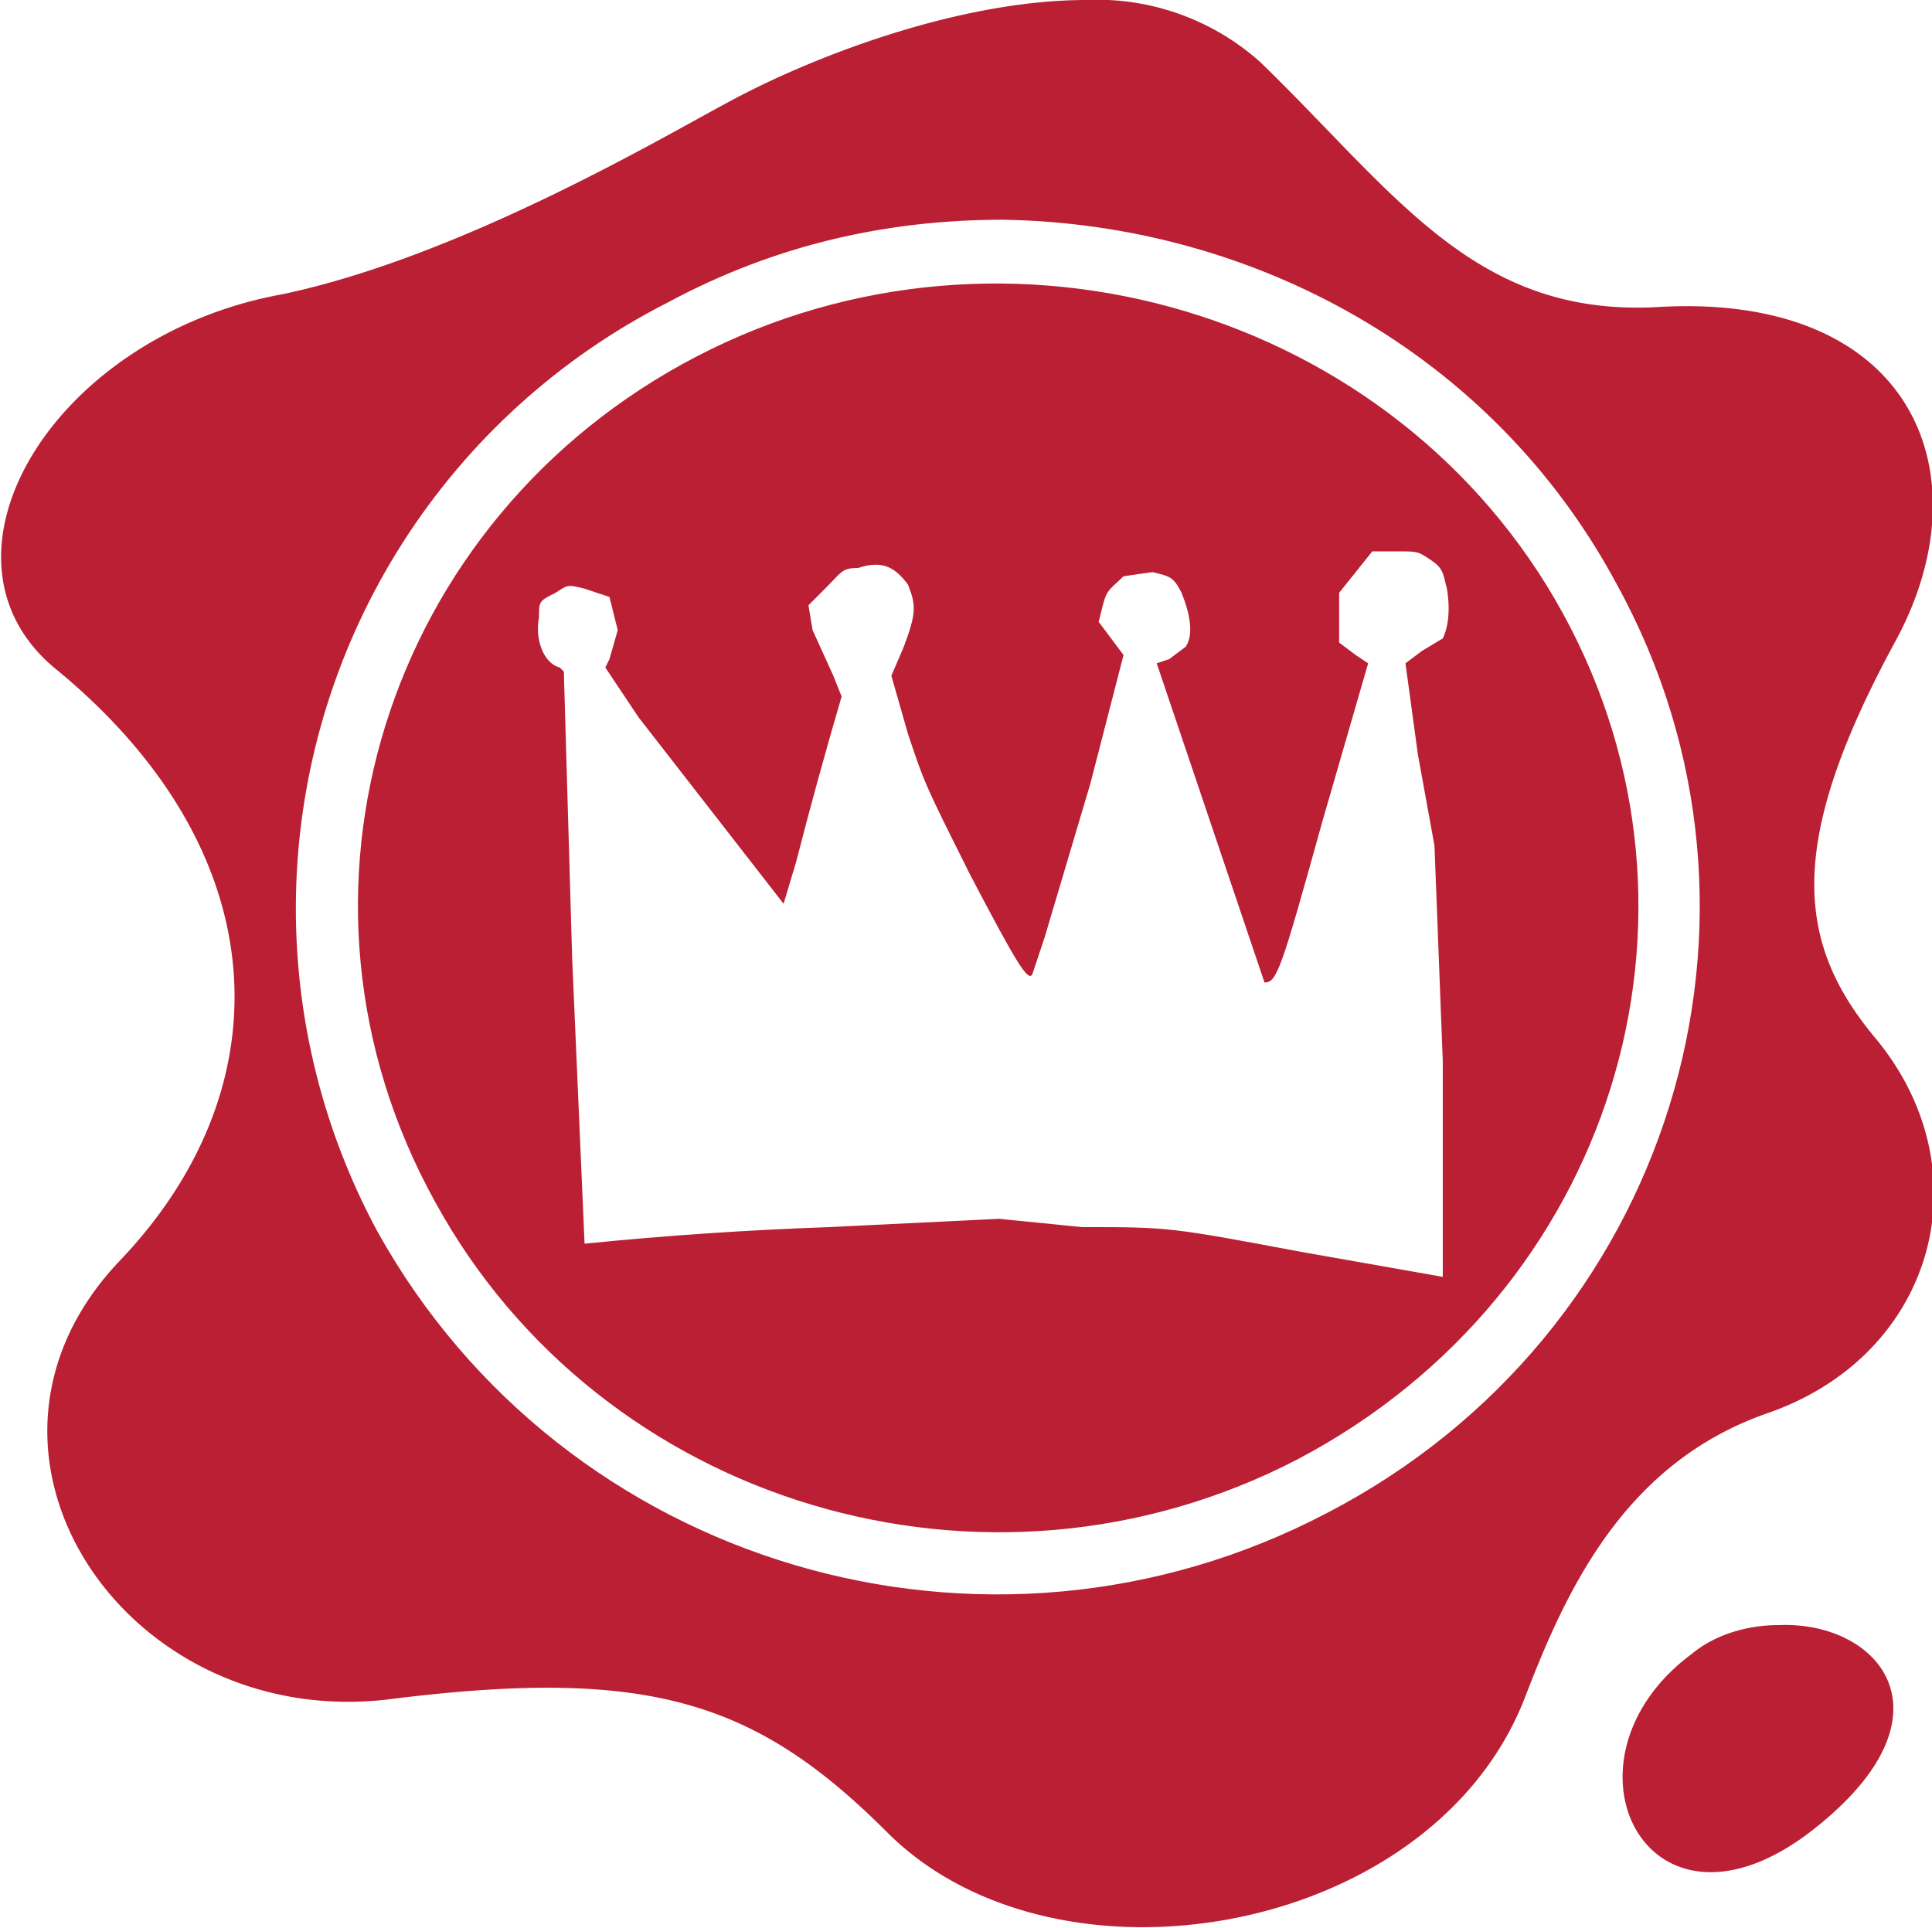 <svg xmlns="http://www.w3.org/2000/svg" xml:space="preserve" viewBox="0 0 466 465"><defs><clipPath id="a" clipPathUnits="userSpaceOnUse"><path d="M23 14h476v475H23Zm247 58c-28 0-55 6-81 20a164 164 0 0 0-70 224c45 81 147 111 229 68 83-43 114-144 70-224l-13 7c40 73 12 164-64 204-75 39-168 11-208-62-41-74-12-165 63-204s169-11 209 62l13-7c-30-56-88-87-148-88Zm72 249 34 6v-52l-2-52-4-22-3-22 4-3 5-3c1-2 2-6 1-12-1-4-1-5-4-7s-3-2-8-2h-6l-4 5-4 5v12l4 3 3 2-11 38c-10 36-11 39-14 39l-26-77 3-1 4-3c2-3 1-8-1-13-2-4-3-4-7-5l-7 1c-3 3-4 3-5 7l-1 4 3 4 3 4-8 31-11 37-3 9c-1 2-4-3-15-24-11-22-11-22-15-34l-4-14 3-7c3-8 3-10 1-15-3-4-6-6-12-4-4 0-4 1-8 5l-4 4 1 6 5 11 2 5a1231 1231 0 0 0-11 40l-3 10-35-45-8-12 1-2 2-7-2-8-6-2c-4-1-4-1-7 1-4 2-4 2-4 6-1 5 1 11 5 12l1 1 2 69 3 69a908 908 0 0 1 59-4l41-2 20 2c21 0 21 0 53 6z" class="powerclip" style="color:#000;fill:#fff;stroke-width:1;-inkscape-stroke:none"/></clipPath></defs><path d="M457 411c-7 0-15 2-21 7-35 26-10 75 31 41 33-27 14-49-10-48ZM290 19c-31 0-67 14-87 25-15 8-64 37-107 46-55 10-87 63-55 90 54 44 56 101 16 143-44 46 1 113 64 106 63-8 89 0 121 32 41 41 132 25 154-33 10-26 24-56 58-68 41-14 53-59 26-91-19-23-21-47 5-95 22-40 5-84-56-81-45 3-64-27-97-59a59 59 0 0 0-42-15z" clip-path="url(#a)" transform="translate(-28 -19)" fill="#ba1f33"/></svg>
